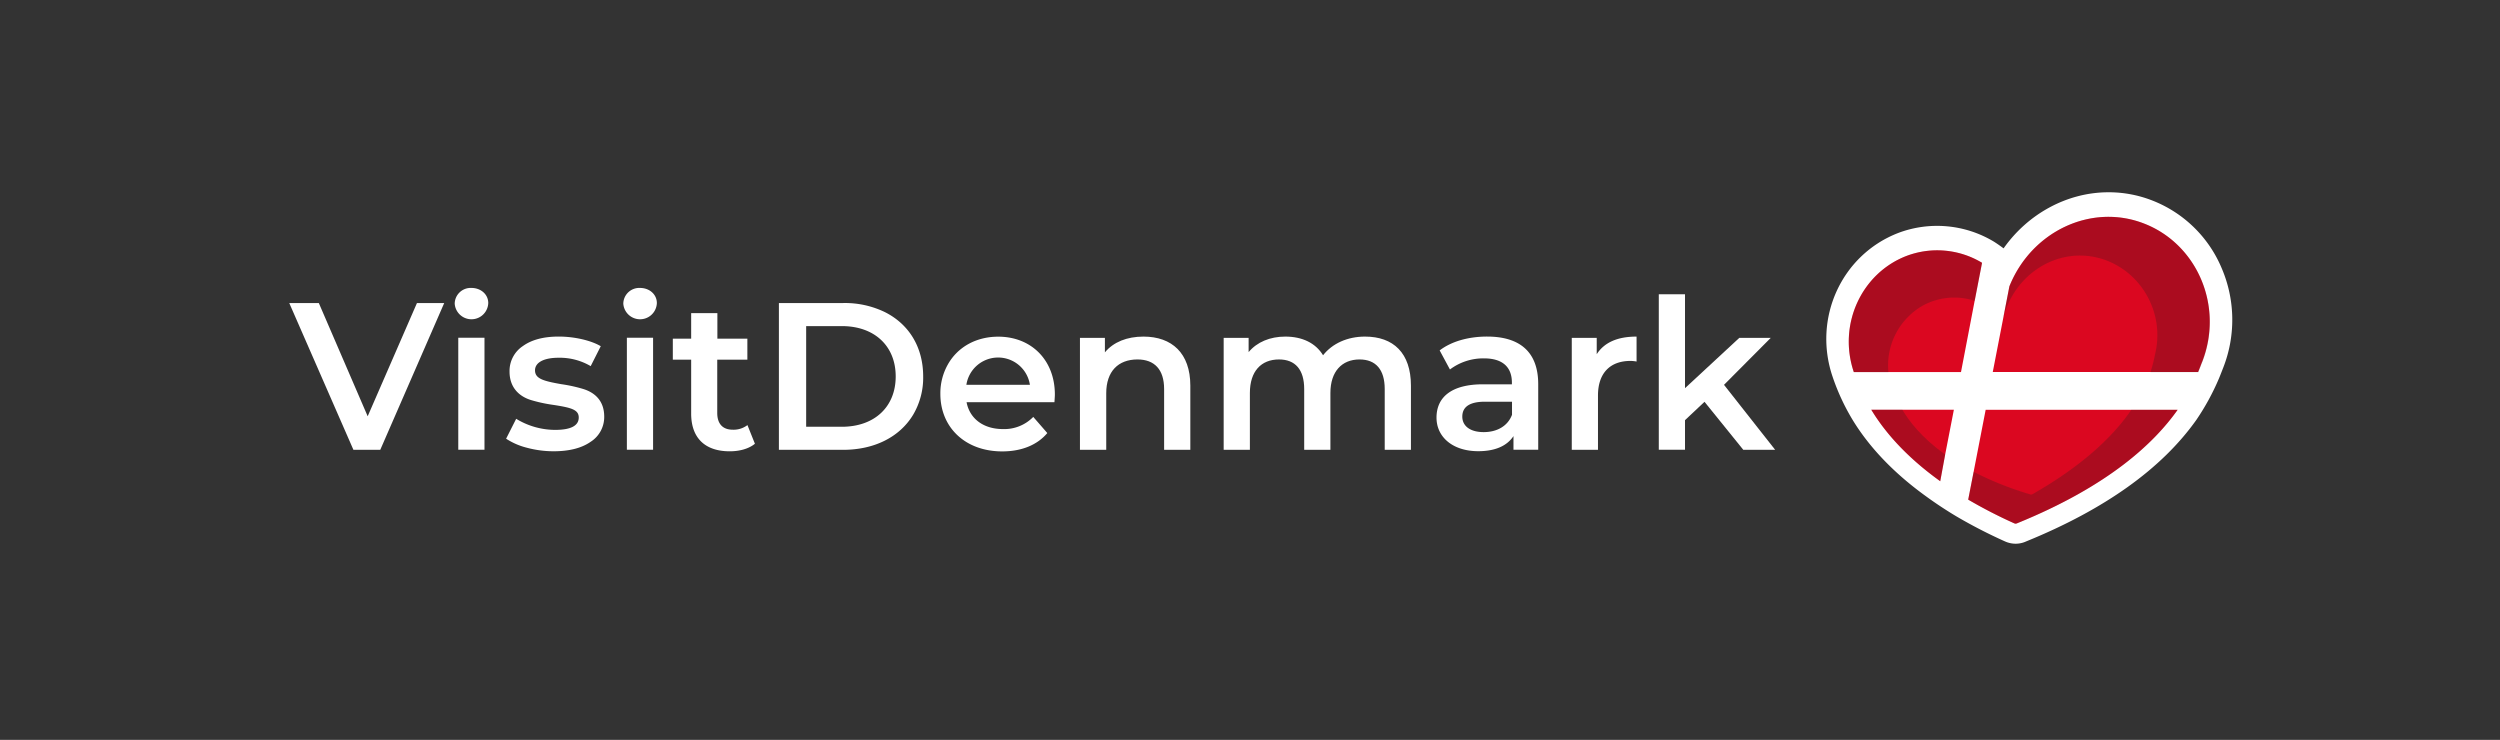 <svg xmlns="http://www.w3.org/2000/svg" viewBox="0 0 953.75 282.25"><rect x="0" y="0" width="953.75" height="282.25" fill="#333333" stroke="none"/><defs><style>.cls-1{isolation:isolate;}.cls-2{fill:#fff;}.cls-3{fill:#db0720;}.cls-4,.cls-6{mix-blend-mode:multiply;}.cls-4{opacity:0.25;}.cls-5{fill:#1d1d1b;}.cls-6{opacity:0.01;}.cls-7{fill:none;}</style></defs><g class="cls-1"><g id="Int-logo"><path class="cls-2" d="M769,207.43a10,10,0,0,1-4-.84,191.51,191.51,0,0,1-18.49-9.51c-6.31-3.75-11.19-7.34-11.39-7.49-12.35-8.85-22-18.87-28.54-29.72a83.62,83.62,0,0,1-7.44-16.13c-7.6-22.31,3.35-46.45,25-54.85a42,42,0,0,1,36.32,3.17l.2.12c.34.21,1.8,1.14,3.71,2.57,9.24-13.14,24.21-21.4,40-21.4A45.6,45.6,0,0,1,821,76.45a47.34,47.34,0,0,1,26.57,25.86,50,50,0,0,1,.6,37.94s-1.2,3.1-1.62,4.09a91.5,91.5,0,0,1-8.65,15.86C824.73,178.78,803,194.32,773,206.54a9.77,9.77,0,0,1-4,.89Z"/><path class="cls-3" d="M740.2,183.59l1.88-10.18,3.32-17.09H713.89C718.48,163.91,726.36,173.66,740.2,183.59Zm77.68-98.34c-20.06-7.77-42.88,3-51.3,24l-2.34,12.07-4,20.6h78.33c.69-1.62,1.2-3.11,1.56-3.93C848.46,116.59,838.05,93,817.88,85.25Zm-61.73,15a33.12,33.12,0,0,0-28.92-2.58c-17.07,6.63-26.14,26.15-20,44.27h40.89l5.21-27.18ZM752.94,180l-2.07,10.61a183.94,183.94,0,0,0,17.47,9,1.55,1.55,0,0,0,.65.17,1.43,1.43,0,0,0,.57-.16c35-14.24,52.28-30.65,61.21-43.28H757.53Z"/><g class="cls-4"><path class="cls-5" d="M733.66,116.53a25,25,0,0,1,19.7-1.75l2.79-14.51a33.12,33.12,0,0,0-28.92-2.58c-17.07,6.63-26.14,26.15-20,44.27h13.21A26.18,26.18,0,0,1,733.66,116.53Z"/><path class="cls-5" d="M725.76,156.32H713.89c4.59,7.59,12.47,17.34,26.31,27.27l1.88-10.18C733,166.88,728.23,160.55,725.76,156.32Z"/><path class="cls-5" d="M775.4,188.53a1.22,1.22,0,0,1-.43.15.83.83,0,0,1-.44-.08A124.31,124.31,0,0,1,752.94,180l-2.07,10.61a183.94,183.94,0,0,0,17.47,9,1.55,1.55,0,0,0,.65.17,1.43,1.43,0,0,0,.57-.16c35-14.24,52.28-30.65,61.21-43.28H813.1C806.68,165.76,795.45,177.08,775.4,188.53Z"/><path class="cls-5" d="M817.88,85.25c-20.06-7.77-42.88,3-51.3,24l-2.34,12.07h0c4.21-16.59,20.23-26.88,36-23s26,20.36,21.87,37a55.39,55.39,0,0,1-1.71,6.67h18.26c.69-1.62,1.2-3.11,1.56-3.93C848.46,116.59,838.05,93,817.88,85.25Z"/></g><path class="cls-2" d="M169.47,115.61l-24.4,56H134.83l-24.48-56h11.28l18.64,43.2,18.8-43.2Z"/><path class="cls-2" d="M173.47,115.85a6.09,6.09,0,0,1,6.4-6c3.6,0,6.4,2.48,6.4,5.76a6.41,6.41,0,0,1-12.8.24Zm1.36,13h10v42.72h-10Z"/><path class="cls-2" d="M201,170.81a26.15,26.15,0,0,1-7.92-3.44l3.84-7.6A28.66,28.66,0,0,0,211.79,164c6,0,9-1.6,9-4.72,0-3-2.88-3.76-9.6-4.8a57.15,57.15,0,0,1-8.56-1.84c-4.48-1.36-8.24-4.72-8.24-10.88a11.39,11.39,0,0,1,5.12-9.76q5-3.6,13.68-3.6c5.84,0,12.24,1.44,16,3.68l-3.84,7.6a23.3,23.3,0,0,0-12.24-3.2c-5.84,0-9,1.92-9,4.8,0,3.2,3.2,4.08,10,5.28a56.74,56.74,0,0,1,8.4,1.84c4.4,1.36,8,4.48,8,10.56a11.2,11.2,0,0,1-5.2,9.6q-5.16,3.6-14.16,3.6A39.37,39.37,0,0,1,201,170.81Z"/><path class="cls-2" d="M237.79,115.85a6.09,6.09,0,0,1,6.4-6c3.6,0,6.4,2.48,6.4,5.76a6.41,6.41,0,0,1-12.8.24Zm1.36,13h10v42.72h-10Z"/><path class="cls-2" d="M288,169.29c-2.32,1.92-5.84,2.88-9.6,2.88-9.36,0-14.72-5-14.72-14.4V137.21h-7v-8h7v-9.76h10v9.76h11.44v8H273.63v20.32c0,4.16,2.08,6.4,5.92,6.4a8.68,8.68,0,0,0,5.6-1.76Z"/><path class="cls-2" d="M297.15,115.61h24.48a35,35,0,0,1,15.92,3.44c9.28,4.64,14.64,13.44,14.64,24.56a27.76,27.76,0,0,1-3.84,14.64c-5.12,8.48-14.8,13.36-26.72,13.36H297.15Zm24,47.2c12.48,0,20.56-7.6,20.56-19.2s-8.08-19.2-20.56-19.2h-13.6v38.4Z"/><path class="cls-2" d="M402.27,153.45H368.75c1.2,6.32,6.48,10.24,13.84,10.24a15.43,15.43,0,0,0,11.6-4.64l5.36,6.16c-3.84,4.56-9.84,7-17.2,7-14.16,0-23.6-9.2-23.6-21.92A22.33,22.33,0,0,1,361.63,139c3.76-6.64,10.8-10.56,19.2-10.56,12.56,0,21.6,8.88,21.6,22.08C402.43,151.21,402.35,152.17,402.27,153.45Zm-33.6-6.64h24.24a12.26,12.26,0,0,0-24.24,0Z"/><path class="cls-2" d="M454.11,147.13v24.48h-10v-23.2c0-7.44-3.68-11.28-10.16-11.28-7.36,0-11.92,4.56-11.92,12.88v21.6H412V128.89h9.52v5.52c3.28-3.92,8.4-6,14.72-6C447.07,128.41,454.11,134.73,454.11,147.13Z"/><path class="cls-2" d="M538.27,147.13v24.48h-10v-23.2c0-7.44-3.44-11.28-9.6-11.28-6.72,0-11.12,4.56-11.12,12.8v21.68h-10v-23.2c0-7.44-3.44-11.28-9.6-11.28-6.8,0-11.12,4.48-11.12,12.8v21.68h-10V128.89h9.52v5.44c3.2-3.84,8.16-5.92,14-5.92,6.4,0,11.52,2.4,14.4,7.12,3.52-4.48,9.28-7.12,16-7.12C531.55,128.41,538.27,134.65,538.27,147.13Z"/><path class="cls-2" d="M586.83,146.57v25h-9.44v-5.2c-2.48,3.76-7,5.76-13.44,5.76-9.68,0-15.92-5.36-15.92-12.8,0-7.68,5.52-12.72,17.76-12.72h11V146c0-6-3.6-9.28-10.64-9.28a21.15,21.15,0,0,0-13,4.24l-3.92-7.28c4.48-3.44,11-5.28,18.08-5.28C580,128.41,586.83,134.41,586.83,146.57Zm-10,11.68v-5H566.51c-5.76,0-8.64,1.92-8.64,5.68,0,3.6,3,5.92,8.16,5.92S575.23,162.49,576.83,158.25Z"/><path class="cls-2" d="M609.15,135.13c2.88-4.48,7.92-6.72,15.2-6.72v9.52a12.69,12.69,0,0,0-2.32-.24c-7.76,0-12.4,4.64-12.4,13.2v20.72h-10V128.89h9.52Z"/><path class="cls-2" d="M650.27,153.29l-7.44,7v11.28h-10V112.25h10v35.84l20.72-19.2h12l-17.84,17.92,19.52,24.8H665.07Z"/><g class="cls-6"><rect class="cls-7" width="953.75" height="282.25"/></g></g></g></svg>